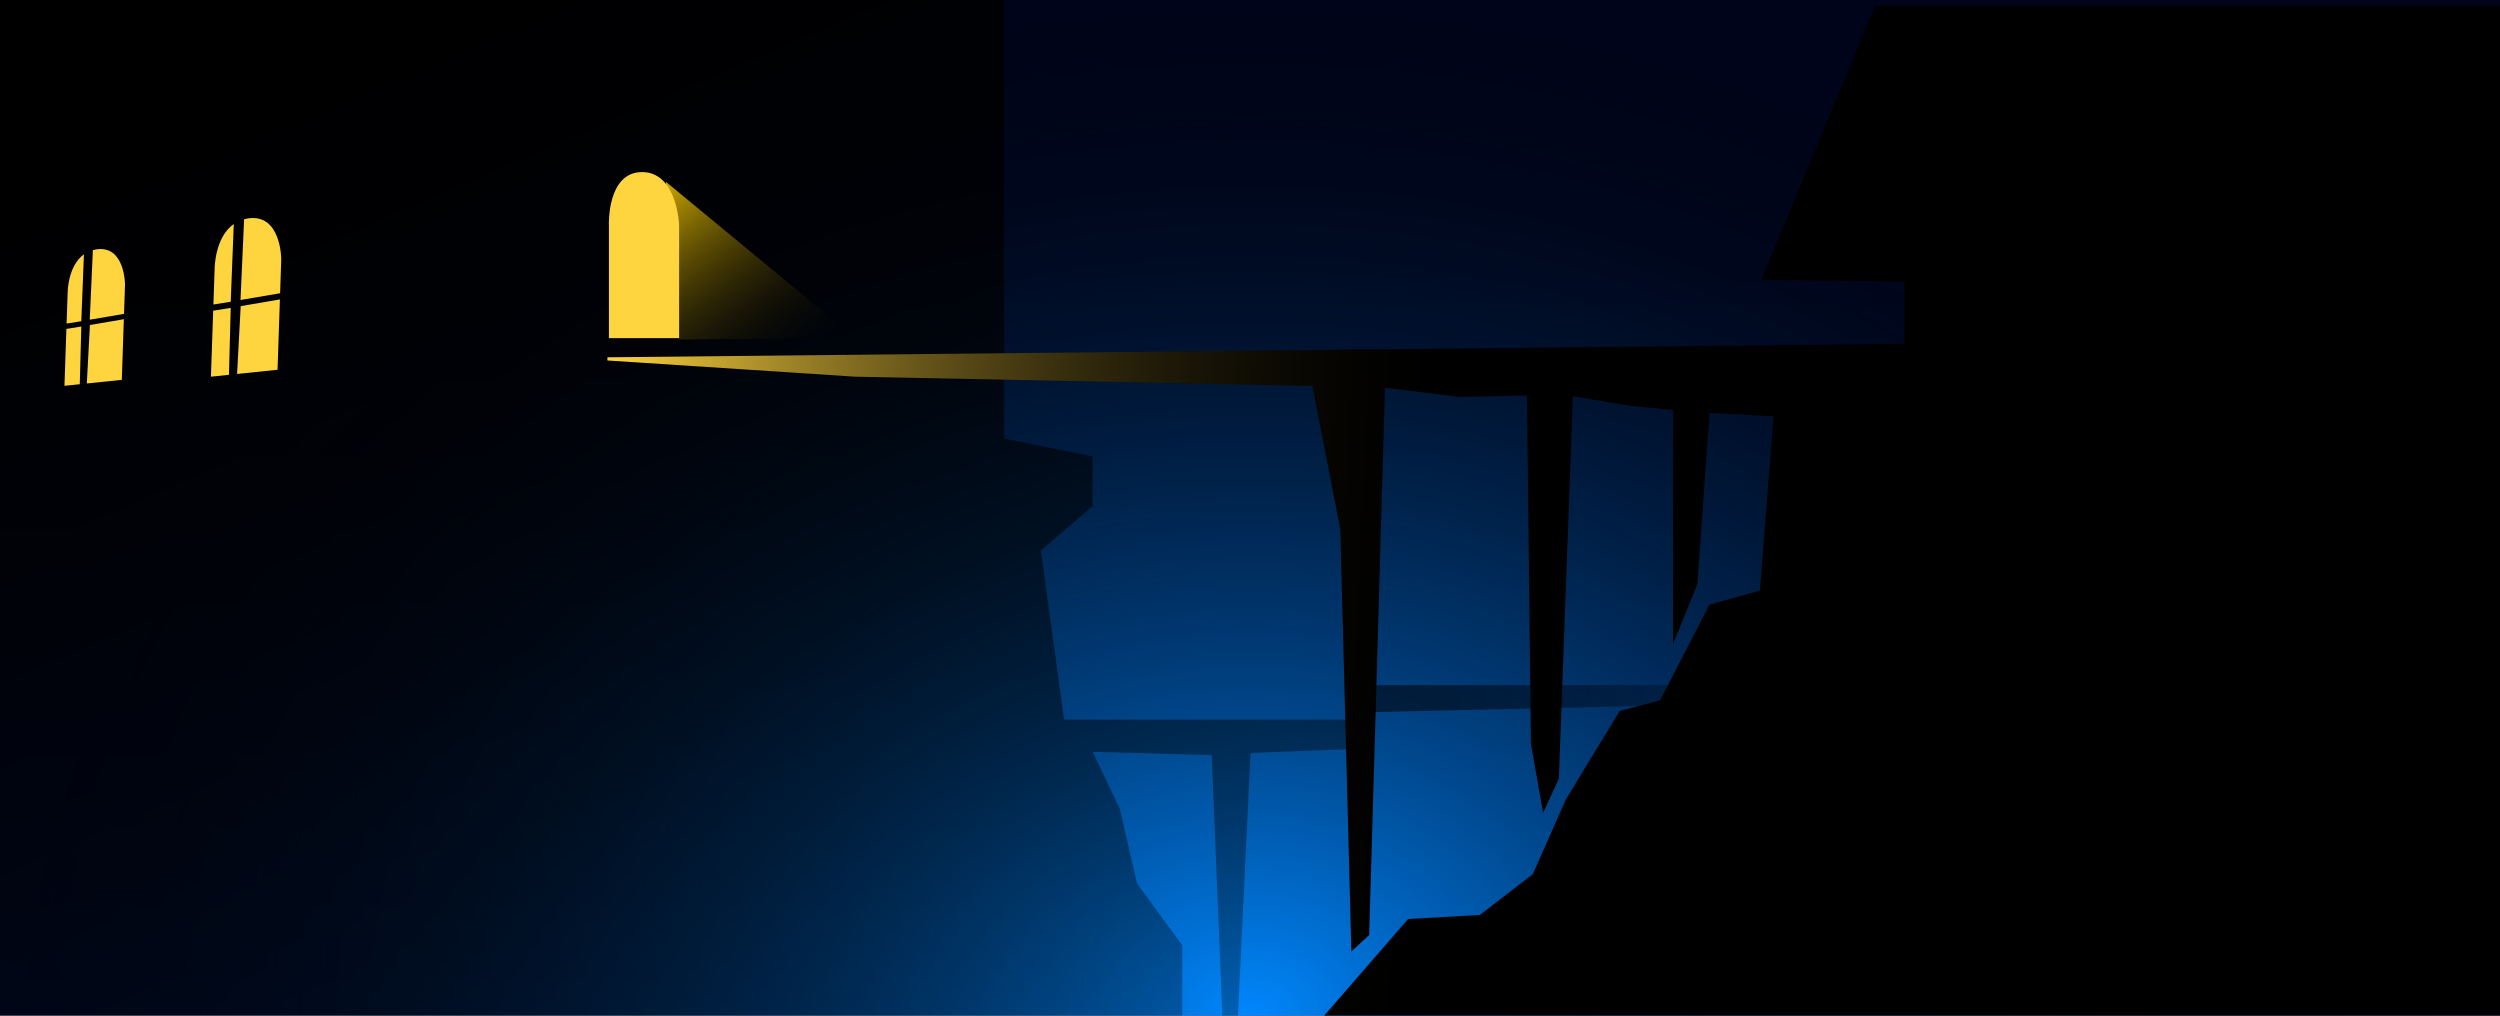 <svg width="1280" height="520" viewBox="0 0 1280 520" fill="none" xmlns="http://www.w3.org/2000/svg">
<path fill-rule="evenodd" clip-rule="evenodd" d="M0 0H1280V520H0V0Z" fill="url(#paint0_linear_52_24526)"/>
<path fill-rule="evenodd" clip-rule="evenodd" d="M0 0H1280V520H0V0Z" fill="url(#paint1_radial_52_24526)" style="mix-blend-mode:screen"/>
<path fill-rule="evenodd" clip-rule="evenodd" d="M694 350.787H896.689V360.131L694 364.803V350.787Z" fill="url(#paint2_linear_52_24526)" fill-opacity="0.69"/>
<path fill-rule="evenodd" clip-rule="evenodd" d="M0 0H514L514.178 224.531L559.422 233.723V259.062L532.912 281.883L544.835 368.434H700V383.176L640.272 385.531L633.828 520H625.828L620.407 386.617L582.144 385.531L559.422 384.924L573.337 414.117L582.144 452.317L605.321 484.024V520H0V0Z" fill="url(#paint3_linear_52_24526)"/>
<path fill-rule="evenodd" clip-rule="evenodd" d="M960 3H1280V520H678L720.963 470.512L757.662 468.466L784.826 447.547L801.789 409.166L829.321 364.004L849.956 358.588L875.249 309.573L901.05 302.377L908.046 213.174L875.249 211.388L869.105 299.067L856.605 329.657V209.947L833.398 207.616L805.322 202.857L798.141 398.622L790.064 416.203L783.826 380.675L781.826 202.472L747.149 203.211L709.105 198.539L702.499 427.916L701.007 478.745L691.902 487.155L686.244 271.009L671.956 197.605L437.905 192.869L311 184.563V182.936L975.133 176.049V144.217L901.806 143.292L960 3Z" fill="black"/>
<path fill-rule="evenodd" clip-rule="evenodd" d="M960 3H1280V520H678L720.963 470.512L757.662 468.466L784.826 447.547L801.789 409.166L829.321 364.004L849.956 358.588L875.249 309.573L901.05 302.377L908.046 213.174L875.249 211.388L869.105 299.067L856.605 329.657V209.947L833.398 207.616L805.322 202.857L798.141 398.622L790.064 416.203L783.826 380.675L781.826 202.472L747.149 203.211L709.105 198.539L702.499 427.916L701.007 478.745L691.902 487.155L686.244 271.009L671.956 197.605L437.905 192.869L311 184.563V182.936L975.133 176.049V144.217L901.806 143.292L960 3Z" fill="url(#paint4_linear_52_24526)"/>
<path opacity="0.794" fill-rule="evenodd" clip-rule="evenodd" d="M340.901 93.062L437.905 173.136L347.706 173.83L340.901 93.062Z" fill="url(#paint5_linear_52_24526)"/>
<path fill-rule="evenodd" clip-rule="evenodd" d="M311.765 115.086C311.765 115.086 310.765 88.103 328.735 88.103C346.706 88.103 347.706 115.086 347.706 115.086V173.136H311.765V115.086Z" fill="#FFD53F"/>
<path fill-rule="evenodd" clip-rule="evenodd" d="M33.998 168.408L33 197.541L40.848 196.72L41.622 167.186L33.998 168.408ZM44.451 196.344L62.366 194.47L63.406 163.432L46.044 166.415L44.451 196.344ZM63.498 160.691L64 145.693C64 145.693 64 125.435 49.317 127.684C48.703 127.778 48.114 127.903 47.55 128.056L45.954 163.69L63.498 160.691ZM42.971 130.22C34.634 136.193 34.634 149.851 34.634 149.851L34.092 165.668L41.622 164.461L42.971 130.22Z" fill="#FFD53F"/>
<path fill-rule="evenodd" clip-rule="evenodd" d="M109.159 159.074L108 192.869L117.227 191.905L118.126 157.637L109.159 159.074ZM121.389 191.47L142.102 189.307L143.31 153.299L123.239 156.746L121.389 191.47ZM143.416 150.131L144 132.726C144 132.726 144 109.226 126.949 111.834C126.268 111.939 125.615 112.075 124.987 112.242L123.135 153.597L143.416 150.131ZM119.694 114.695C109.898 121.581 109.898 137.549 109.898 137.549L109.268 155.907L118.126 154.488L119.694 114.695Z" fill="#FFD53F"/>
<defs>
<linearGradient id="paint0_linear_52_24526" x1="202.171" y1="136.786" x2="202.171" y2="521.337" gradientUnits="userSpaceOnUse">
<stop stop-color="#00041A"/>
<stop offset="1" stop-color="#000E34"/>
</linearGradient>
<radialGradient id="paint1_radial_52_24526" cx="0" cy="0" r="1" gradientUnits="userSpaceOnUse" gradientTransform="translate(640 521.337) rotate(90) scale(519.156 640)">
<stop stop-color="#0088FF" stop-opacity="0.99"/>
<stop offset="1" stop-opacity="0.01"/>
</radialGradient>
<linearGradient id="paint2_linear_52_24526" x1="896.689" y1="352.391" x2="740.404" y2="352.391" gradientUnits="userSpaceOnUse">
<stop stop-color="#001E42"/>
<stop offset="1" stop-color="#000D1F"/>
</linearGradient>
<linearGradient id="paint3_linear_52_24526" x1="-135.313" y1="130.768" x2="123.874" y2="732.507" gradientUnits="userSpaceOnUse">
<stop/>
<stop offset="1" stop-opacity="0.29"/>
</linearGradient>
<linearGradient id="paint4_linear_52_24526" x1="305.089" y1="307.327" x2="739.165" y2="328.637" gradientUnits="userSpaceOnUse">
<stop stop-color="#FFD53F"/>
<stop offset="1" stop-opacity="0.01"/>
</linearGradient>
<linearGradient id="paint5_linear_52_24526" x1="292.399" y1="129.619" x2="363.032" y2="223.333" gradientUnits="userSpaceOnUse">
<stop stop-color="#FFD200"/>
<stop offset="1" stop-opacity="0.01"/>
</linearGradient>
</defs>
</svg>
